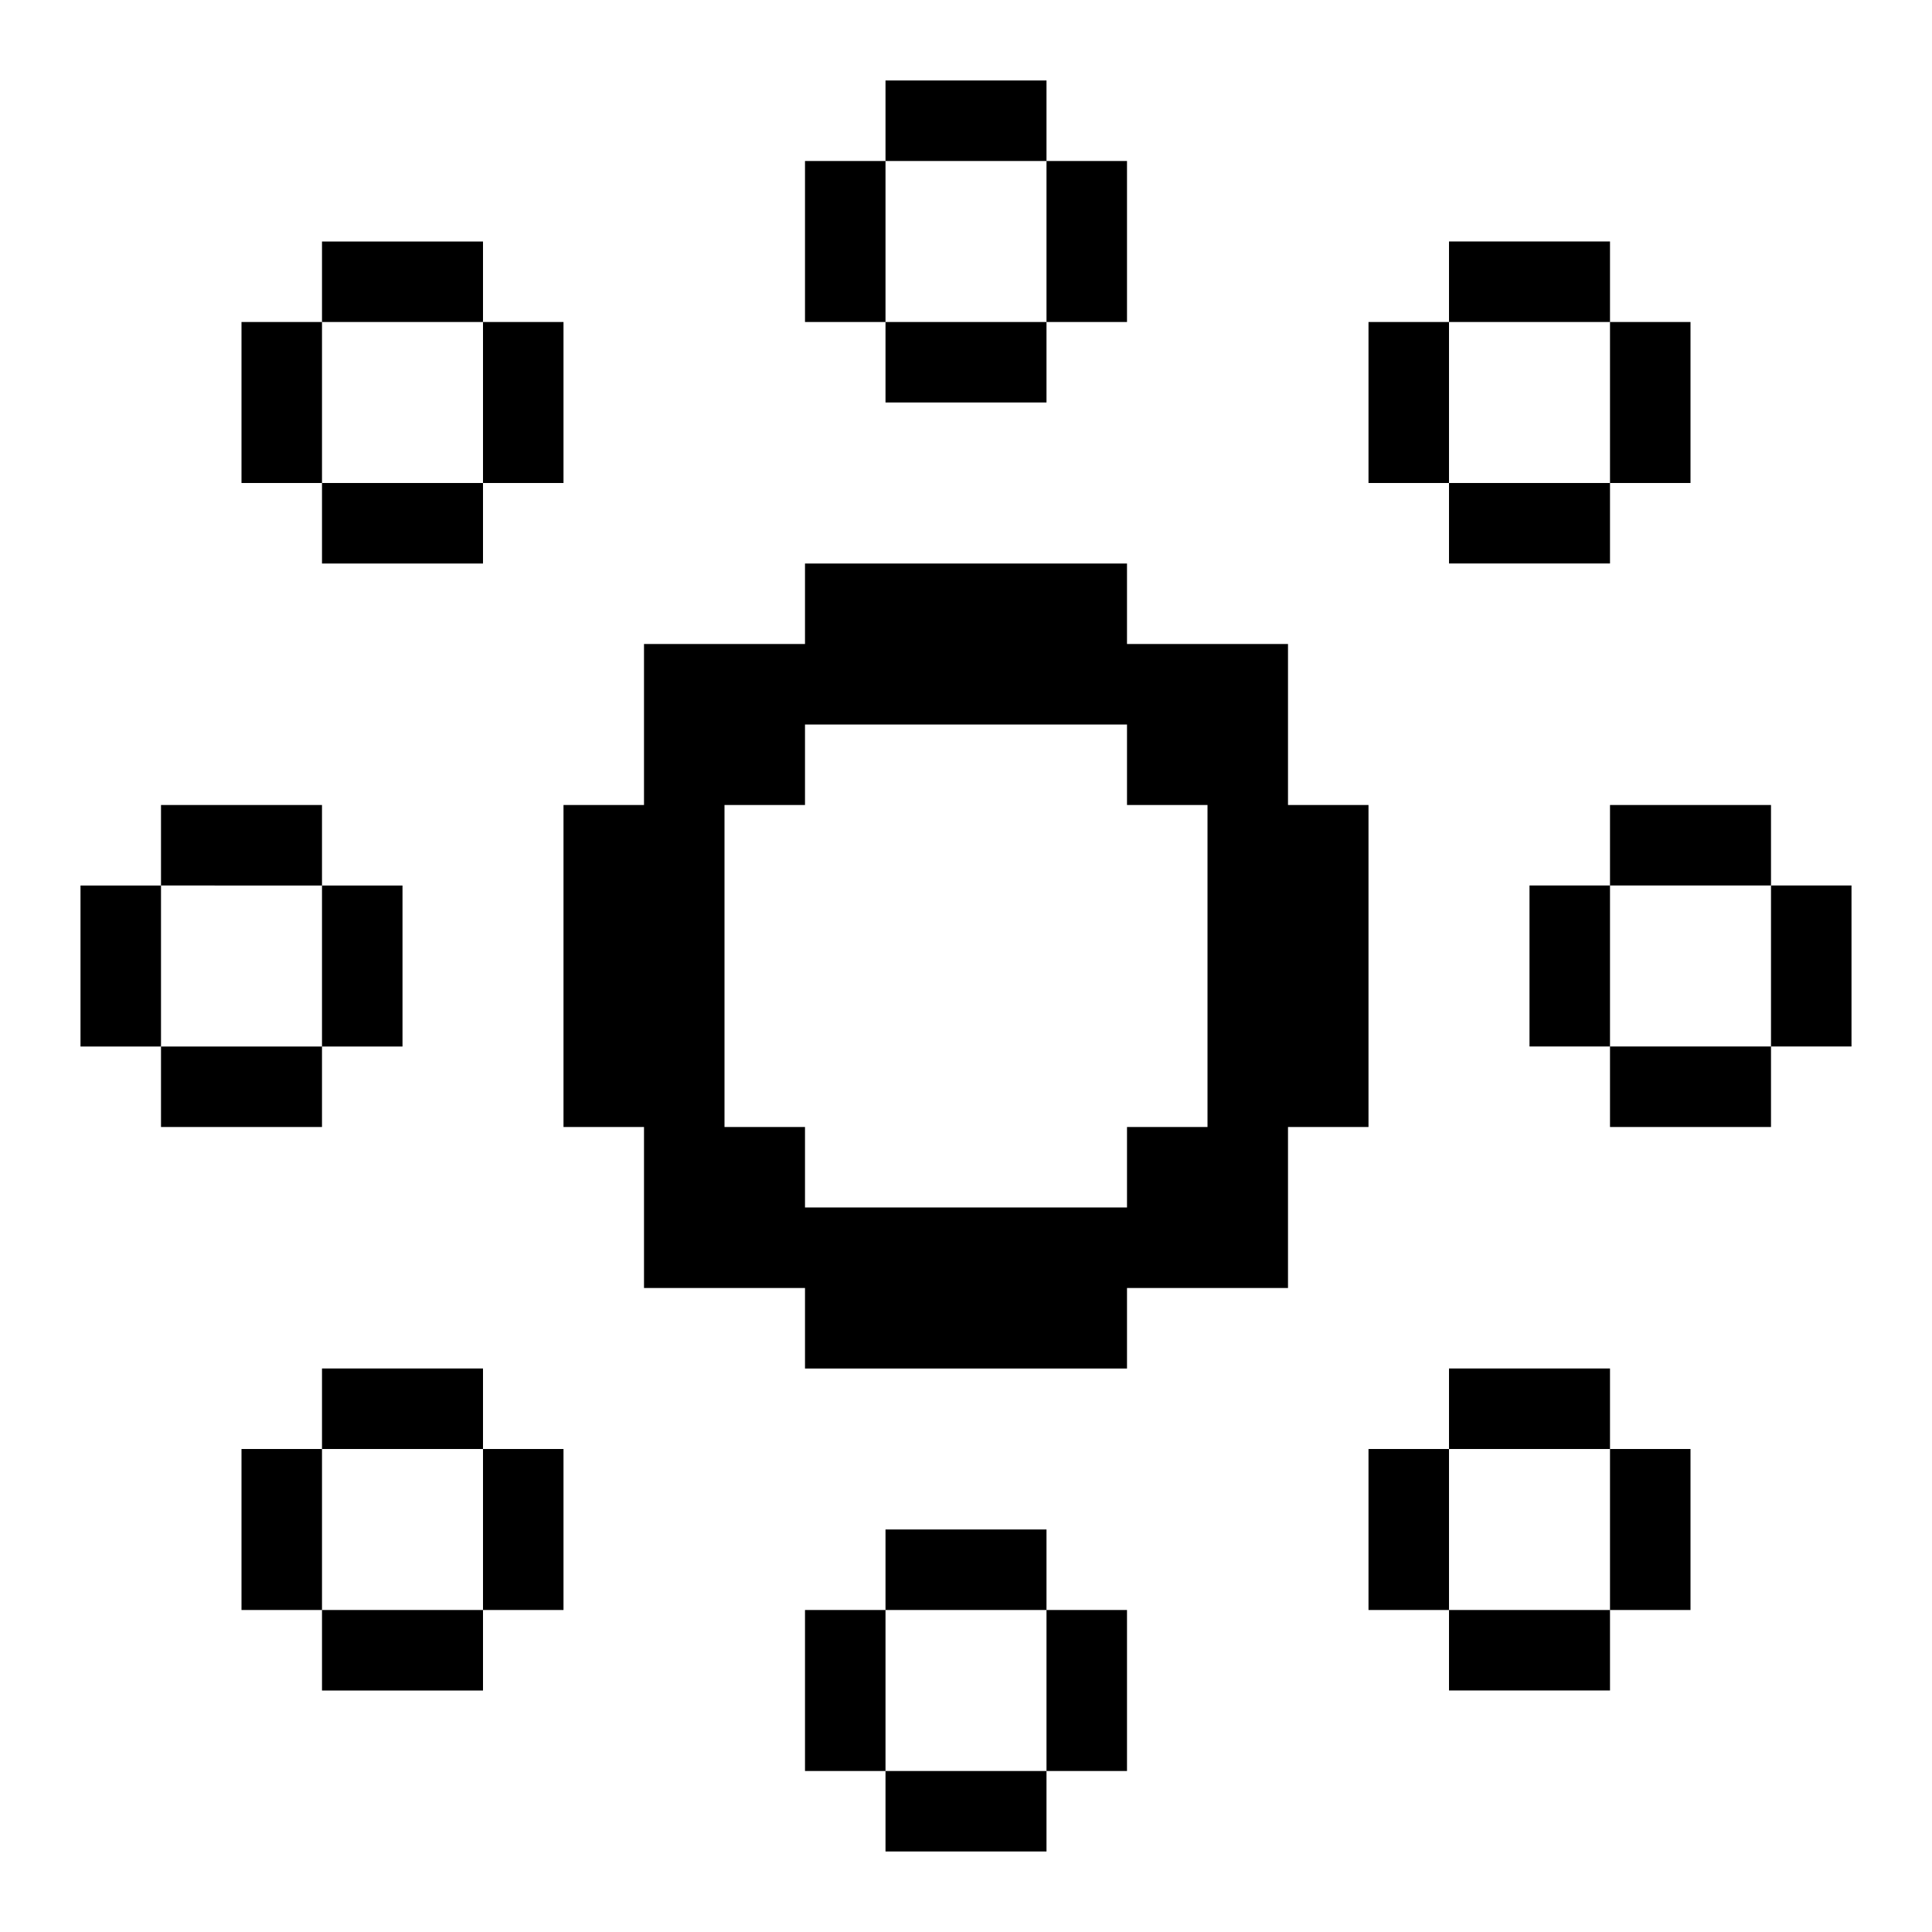 <svg xmlns="http://www.w3.org/2000/svg" xmlns:xlink="http://www.w3.org/1999/xlink" width="24" height="24" viewBox="0 0 24 24"><path fill="currentColor" d="M19 11h1v2h-1zm3 0h1v2h-1zm-2-1h2v1h-2zm0 3h2v1h-2zm-3-9h1v2h-1zm1 2h2v1h-2zm2-2h1v2h-1zm-2-1h2v1h-2zm0 14h2v1h-2zm2 1h1v2h-1zm-3 0h1v2h-1zm1 2h2v1h-2zm-7-1h2v1h-2zm0 3h2v1h-2zm2-2h1v2h-1zm-3 0h1v2h-1zm3-18h1v2h-1zm-3 0h1v2h-1zm1-1h2v1h-2zm0 3h2v1h-2zm5 6V8h-2V7h-4v1H8v2H7v4h1v2h2v1h4v-1h2v-2h1v-4zm-2 4v1h-4v-1H9v-4h1V9h4v1h1v4zM3 18h1v2H3zm1 2h2v1H4zm0-3h2v1H4zm2 1h1v2H6zM6 4h1v2H6zM4 3h2v1H4zm0 3h2v1H4zM3 4h1v2H3zm-1 9h2v1H2zm0-3h2v1H2zm-1 1h1v2H1zm3 0h1v2H4z"/></svg>